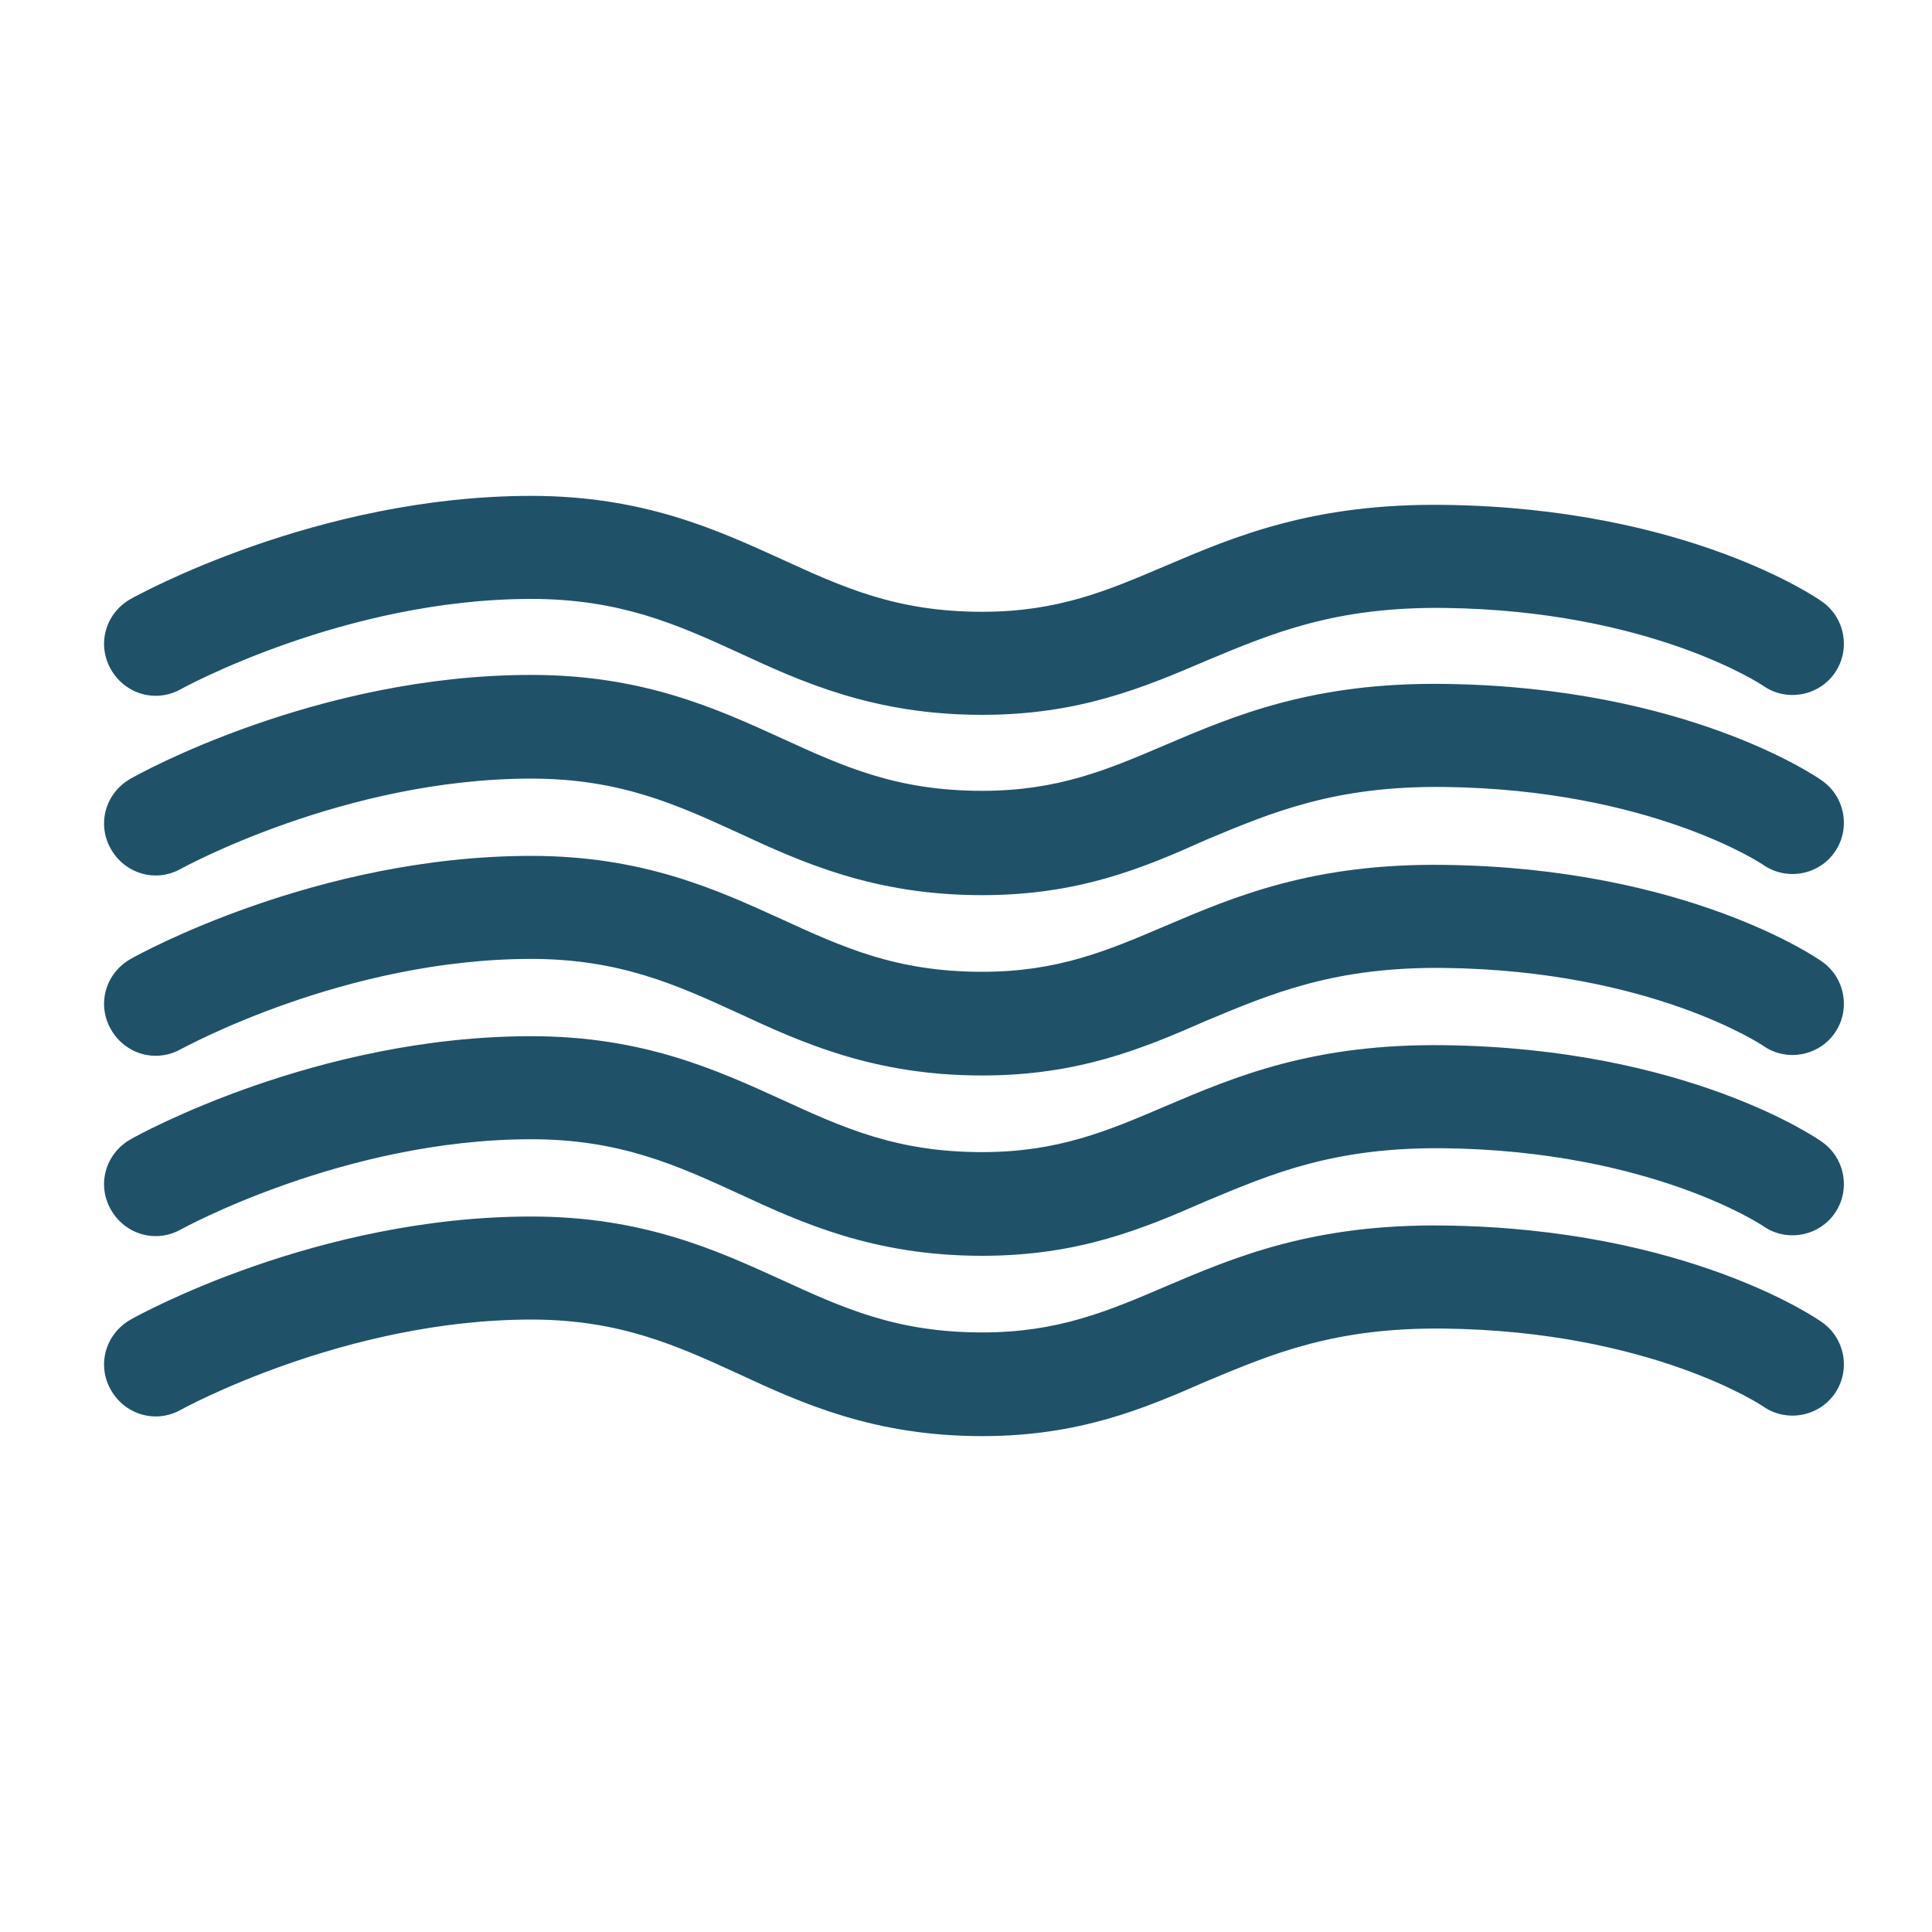<?xml version="1.0" encoding="utf-8"?>
<!-- Generator: Adobe Illustrator 22.1.0, SVG Export Plug-In . SVG Version: 6.00 Build 0)  -->
<svg version="1.1" id="Layer_1" xmlns="http://www.w3.org/2000/svg" xmlns:xlink="http://www.w3.org/1999/xlink" x="0px" y="0px"
	 viewBox="0 0 300 300" style="enable-background:new 0 0 300 300;" xml:space="preserve">
<style type="text/css">
	.st0{fill:#1F5269;}
</style>
<g>
	<g>
		<path class="st0" d="M152.5,167c-16.8,0-28-5.1-37.9-9.7c-9.4-4.3-18.3-8.4-32.1-8.4c-29.1,0-54.1,13.9-54.4,14
			c-3.9,2.2-8.7,0.8-10.9-3.1c-2.2-3.9-0.8-8.7,3.1-10.9c1.2-0.7,28.9-16,62.2-16c17.3,0,28.7,5.2,38.8,9.8
			c9.6,4.4,17.9,8.2,31.2,8.2c11.8,0,19.5-3.3,28.4-7.1c10.8-4.6,23-9.8,43.5-9.5c37.4,0.5,57.7,14.4,58.5,15
			c3.6,2.5,4.5,7.5,2,11.1c-2.5,3.6-7.5,4.5-11.1,2c-0.1-0.1-17.5-11.7-49.5-12.1c-17-0.2-26.7,3.9-37,8.2
			C177.5,162.8,167.5,167,152.5,167z"/>
	</g>
	<g>
		<path class="st0" d="M152.5,195c-16.8,0-28-5.1-37.9-9.7c-9.4-4.3-18.3-8.4-32.1-8.4c-29,0-54.2,13.9-54.4,14
			c-3.9,2.2-8.7,0.8-10.9-3.1c-2.2-3.9-0.8-8.7,3.1-10.9c1.2-0.7,28.9-16,62.2-16c17.3,0,28.7,5.2,38.8,9.8
			c9.6,4.4,17.9,8.2,31.2,8.2c11.8,0,19.5-3.3,28.4-7.1c10.8-4.6,23-9.8,43.5-9.5c37.4,0.5,57.7,14.4,58.5,15
			c3.6,2.5,4.5,7.5,2,11.1c-2.5,3.6-7.5,4.5-11.1,2c-0.1-0.1-17.5-11.7-49.5-12.1c-17.1-0.2-26.7,3.9-37,8.2
			C177.5,190.8,167.5,195,152.5,195z"/>
	</g>
	<g>
		<path class="st0" d="M152.5,223c-16.8,0-28-5.1-37.9-9.7c-9.4-4.3-18.3-8.4-32.1-8.4c-29,0-54.2,13.9-54.4,14
			c-3.9,2.2-8.7,0.8-10.9-3.1c-2.2-3.9-0.8-8.7,3.1-10.9c1.2-0.7,28.9-16,62.2-16c17.3,0,28.7,5.2,38.8,9.8
			c9.6,4.4,17.9,8.2,31.2,8.2c11.8,0,19.5-3.3,28.4-7.1c10.8-4.6,23-9.8,43.5-9.5c37.4,0.5,57.7,14.4,58.5,15
			c3.6,2.5,4.5,7.5,2,11.1c-2.5,3.6-7.5,4.5-11.1,2c-0.1-0.1-17.5-11.7-49.5-12.1c-17.1-0.2-26.7,3.9-37,8.2
			C177.5,218.8,167.5,223,152.5,223z"/>
	</g>
	<g>
		<path class="st0" d="M152.5,139c-16.8,0-28-5.1-37.9-9.7c-9.4-4.3-18.3-8.4-32.1-8.4c-29,0-54.2,13.9-54.4,14
			c-3.9,2.2-8.7,0.8-10.9-3.1s-0.8-8.7,3.1-10.9c1.2-0.7,28.9-16.1,62.2-16.1c17.3,0,28.7,5.2,38.8,9.8c9.6,4.4,17.9,8.2,31.2,8.2
			c11.8,0,19.5-3.3,28.4-7.1c10.8-4.6,23-9.8,43.5-9.5c37.4,0.5,57.7,14.4,58.5,15c3.6,2.5,4.5,7.5,2,11.1c-2.5,3.6-7.5,4.5-11.1,2
			c-0.1-0.1-17.5-11.7-49.5-12.1c-17-0.2-26.7,3.9-37,8.2C177.5,134.8,167.5,139,152.5,139z"/>
	</g>
	<g>
		<path class="st0" d="M152.5,111c-16.8,0-28-5.1-37.9-9.7C105.2,97,96.3,93,82.5,93c-29,0-54.2,13.9-54.4,14
			c-3.9,2.2-8.7,0.8-10.9-3.1c-2.2-3.9-0.8-8.7,3.1-10.9C21.4,92.4,49.2,77,82.5,77c17.3,0,28.7,5.2,38.8,9.8
			c9.6,4.4,17.9,8.2,31.2,8.2c11.8,0,19.5-3.3,28.4-7.1c10.8-4.6,23-9.8,43.5-9.5c37.4,0.5,57.7,14.4,58.5,15
			c3.6,2.5,4.5,7.5,2,11.1c-2.5,3.6-7.5,4.5-11.1,2c-0.1-0.1-17.5-11.7-49.5-12.1c-17-0.2-26.7,3.9-37,8.2
			C177.5,106.8,167.5,111,152.5,111z"/>
	</g>
</g>
</svg>
